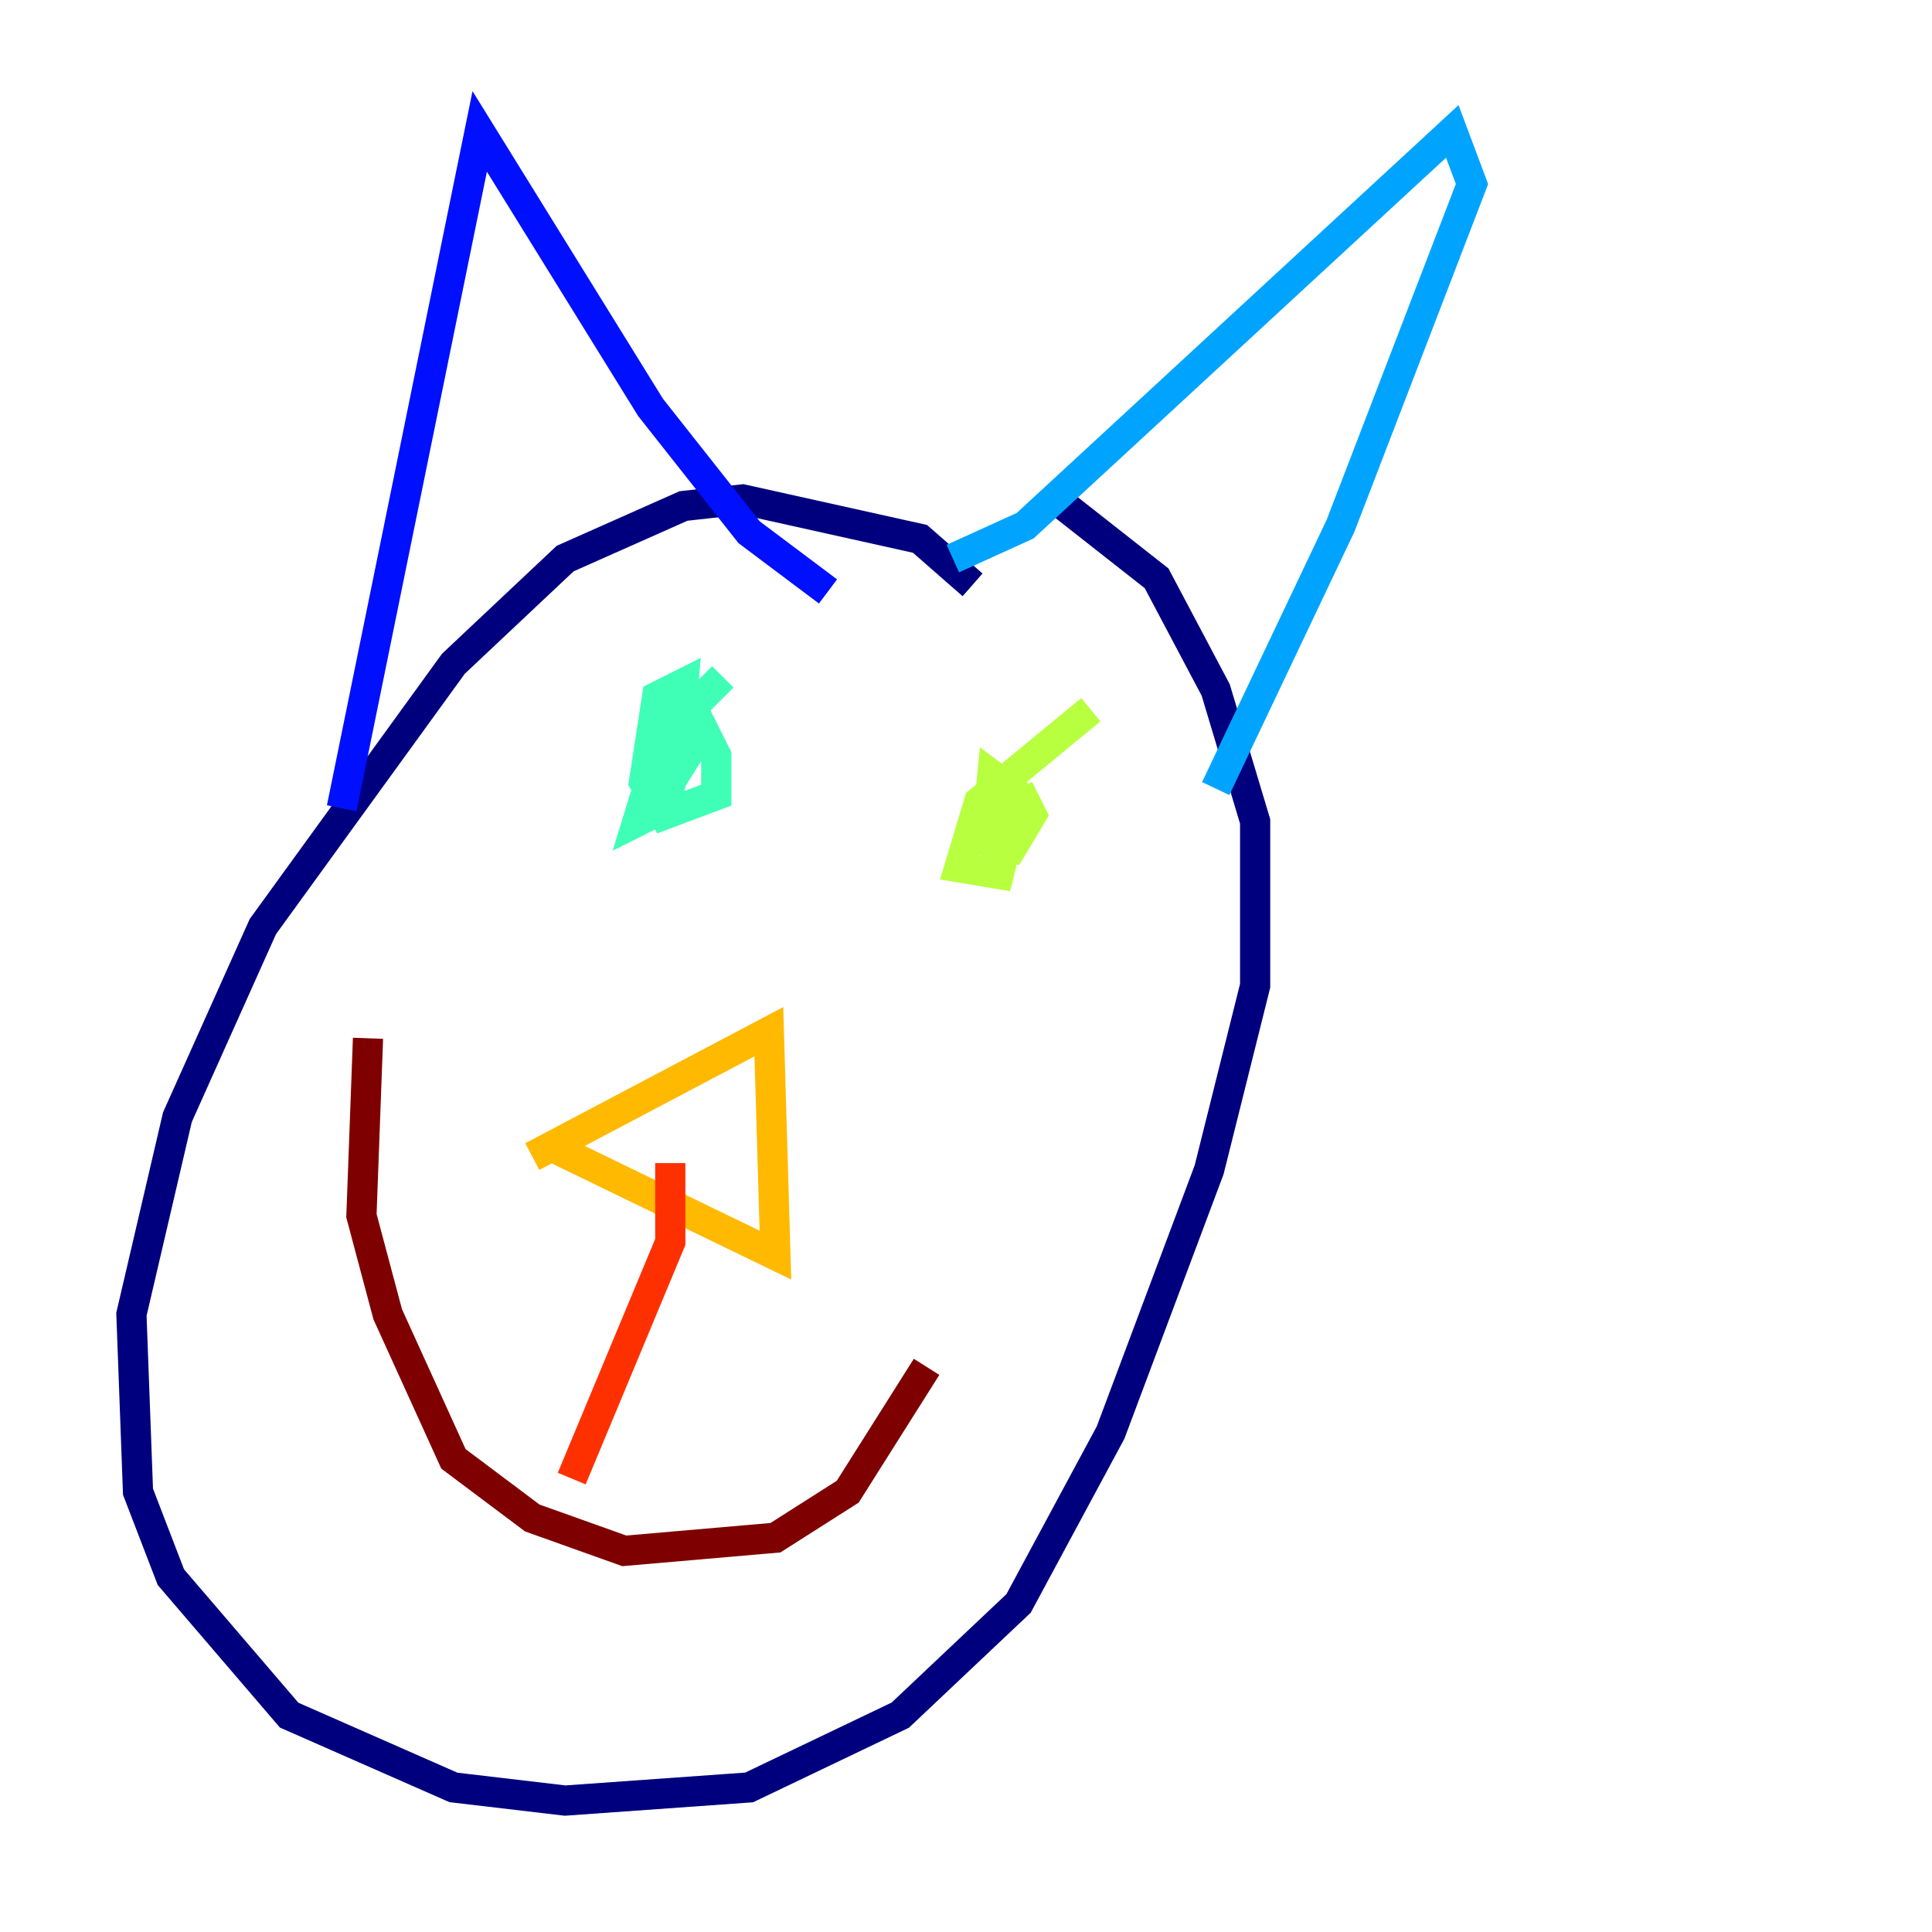 <?xml version="1.0" encoding="utf-8" ?>
<svg baseProfile="tiny" height="128" version="1.2" viewBox="0,0,128,128" width="128" xmlns="http://www.w3.org/2000/svg" xmlns:ev="http://www.w3.org/2001/xml-events" xmlns:xlink="http://www.w3.org/1999/xlink"><defs /><polyline fill="none" points="64.435,38.748 60.952,35.701 49.197,33.088 45.279,33.524 37.442,37.007 30.041,43.973 17.415,61.388 11.755,74.014 8.707,87.075 9.143,98.83 11.32,104.49 19.157,113.633 30.041,118.422 37.442,119.293 49.633,118.422 59.646,113.633 67.483,106.231 73.578,94.912 80.109,77.497 83.156,65.306 83.156,54.422 80.544,45.714 76.626,38.313 70.531,33.524" stroke="#00007f" stroke-width="2" /><polyline fill="none" points="22.64,53.551 31.782,8.707 43.102,26.993 49.633,35.265 54.857,39.184" stroke="#0010ff" stroke-width="2" /><polyline fill="none" points="63.129,37.007 67.918,34.83 96.218,8.707 97.524,12.191 88.816,34.83 80.544,52.245" stroke="#00a4ff" stroke-width="2" /><polyline fill="none" points="47.891,44.843 43.973,48.762 42.231,54.422 43.973,53.551 44.843,50.503 45.279,45.279 43.537,46.15 42.667,51.809 43.973,53.986 47.456,52.68 47.456,50.068 46.585,48.327 44.408,51.809" stroke="#3fffb7" stroke-width="2" /><polyline fill="none" points="72.272,47.02 64.871,53.116 63.565,57.469 66.177,57.905 67.483,52.68 65.742,51.374 65.306,55.728 67.048,56.163 68.354,53.986 67.483,52.245" stroke="#b7ff3f" stroke-width="2" /><polyline fill="none" points="35.265,76.626 50.939,68.354 51.374,83.156 37.007,76.191" stroke="#ffb900" stroke-width="2" /><polyline fill="none" points="44.408,77.061 44.408,82.286 37.878,97.959" stroke="#ff3000" stroke-width="2" /><polyline fill="none" points="24.381,68.789 23.946,80.544 25.687,87.075 30.041,96.653 35.265,100.571 41.361,102.748 51.374,101.878 56.163,98.83 61.388,90.558" stroke="#7f0000" stroke-width="2" /></svg>